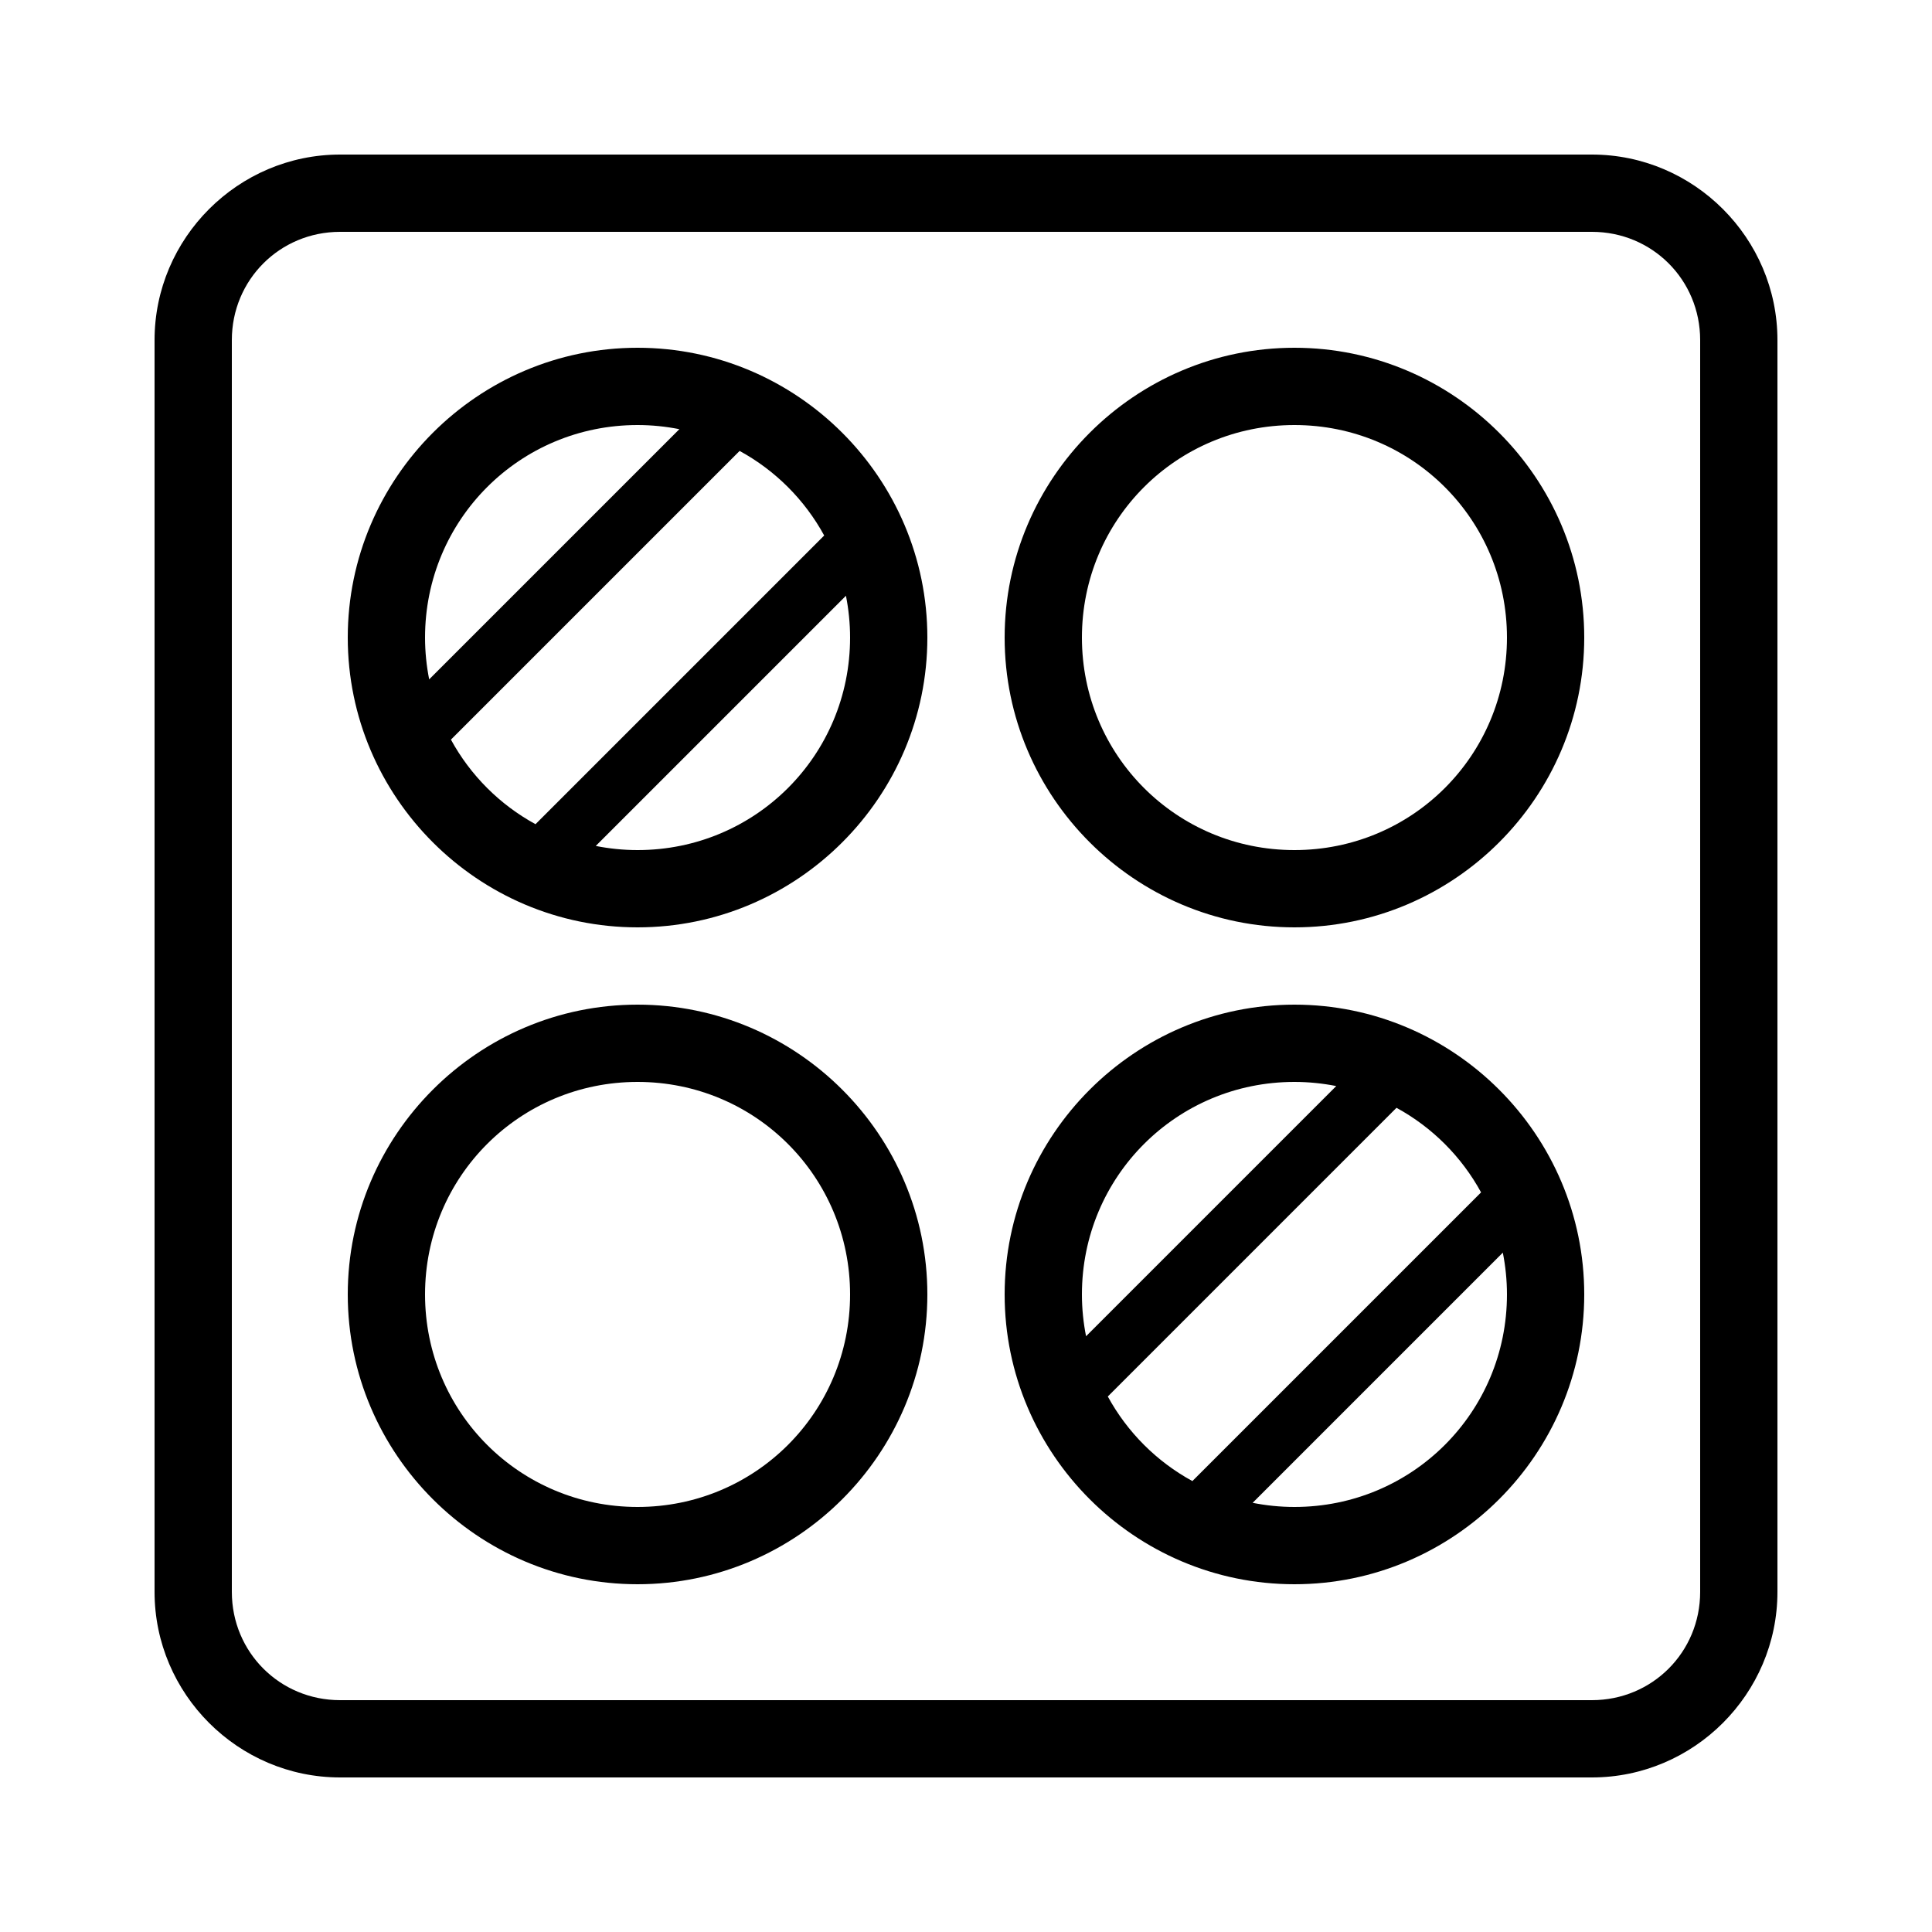 <svg xmlns="http://www.w3.org/2000/svg"  viewBox="0 0 50 50" width="1000px" height="1000px"><path d="M 8.801 4 C 6.162 4 4 6.162 4 8.801 L 4 41.199 C 4 43.838 6.162 46 8.801 46 L 41.199 46 C 43.838 46 46 43.838 46 41.199 L 46 8.801 C 46 6.162 43.838 4 41.199 4 L 8.801 4 z M 8.801 6 L 41.199 6 C 42.758 6 44 7.242 44 8.801 L 44 41.199 C 44 42.758 42.758 44 41.199 44 L 8.801 44 C 7.242 44 6 42.758 6 41.199 L 6 8.801 C 6 7.242 7.242 6 8.801 6 z M 16.5 9 C 12.37 9 9 12.37 9 16.5 C 9 20.63 12.37 24 16.5 24 C 20.63 24 24 20.63 24 16.5 C 24 12.37 20.63 9 16.5 9 z M 33.5 9 C 29.37 9 26 12.37 26 16.5 C 26 20.63 29.37 24 33.5 24 C 37.63 24 41 20.63 41 16.5 C 41 12.37 37.63 9 33.5 9 z M 16.5 11 C 16.871 11 17.232 11.038 17.582 11.107 L 11.107 17.582 C 11.038 17.232 11 16.871 11 16.5 C 11 13.451 13.451 11 16.5 11 z M 33.5 11 C 36.549 11 39 13.451 39 16.5 C 39 19.549 36.549 22 33.5 22 C 30.451 22 28 19.549 28 16.5 C 28 13.451 30.451 11 33.5 11 z M 19.141 11.67 C 20.065 12.174 20.826 12.935 21.33 13.859 L 13.859 21.33 C 12.935 20.826 12.174 20.065 11.67 19.141 L 19.141 11.67 z M 21.893 15.418 C 21.962 15.768 22 16.129 22 16.5 C 22 19.549 19.549 22 16.5 22 C 16.129 22 15.768 21.962 15.418 21.893 L 21.893 15.418 z M 16.5 26 C 12.37 26 9 29.37 9 33.5 C 9 37.63 12.37 41 16.5 41 C 20.63 41 24 37.63 24 33.5 C 24 29.37 20.63 26 16.5 26 z M 33.5 26 C 29.37 26 26 29.37 26 33.5 C 26 37.63 29.37 41 33.5 41 C 37.63 41 41 37.63 41 33.5 C 41 29.37 37.63 26 33.5 26 z M 16.5 28 C 19.549 28 22 30.451 22 33.5 C 22 36.549 19.549 39 16.5 39 C 13.451 39 11 36.549 11 33.5 C 11 30.451 13.451 28 16.5 28 z M 33.5 28 C 33.871 28 34.232 28.038 34.582 28.107 L 28.107 34.582 C 28.038 34.232 28 33.871 28 33.5 C 28 30.451 30.451 28 33.5 28 z M 36.141 28.67 C 37.065 29.174 37.826 29.935 38.33 30.859 L 30.859 38.33 C 29.935 37.826 29.174 37.065 28.67 36.141 L 36.141 28.67 z M 38.893 32.418 C 38.962 32.768 39 33.129 39 33.5 C 39 36.549 36.549 39 33.5 39 C 33.129 39 32.768 38.962 32.418 38.893 L 38.893 32.418 z"/></svg>
